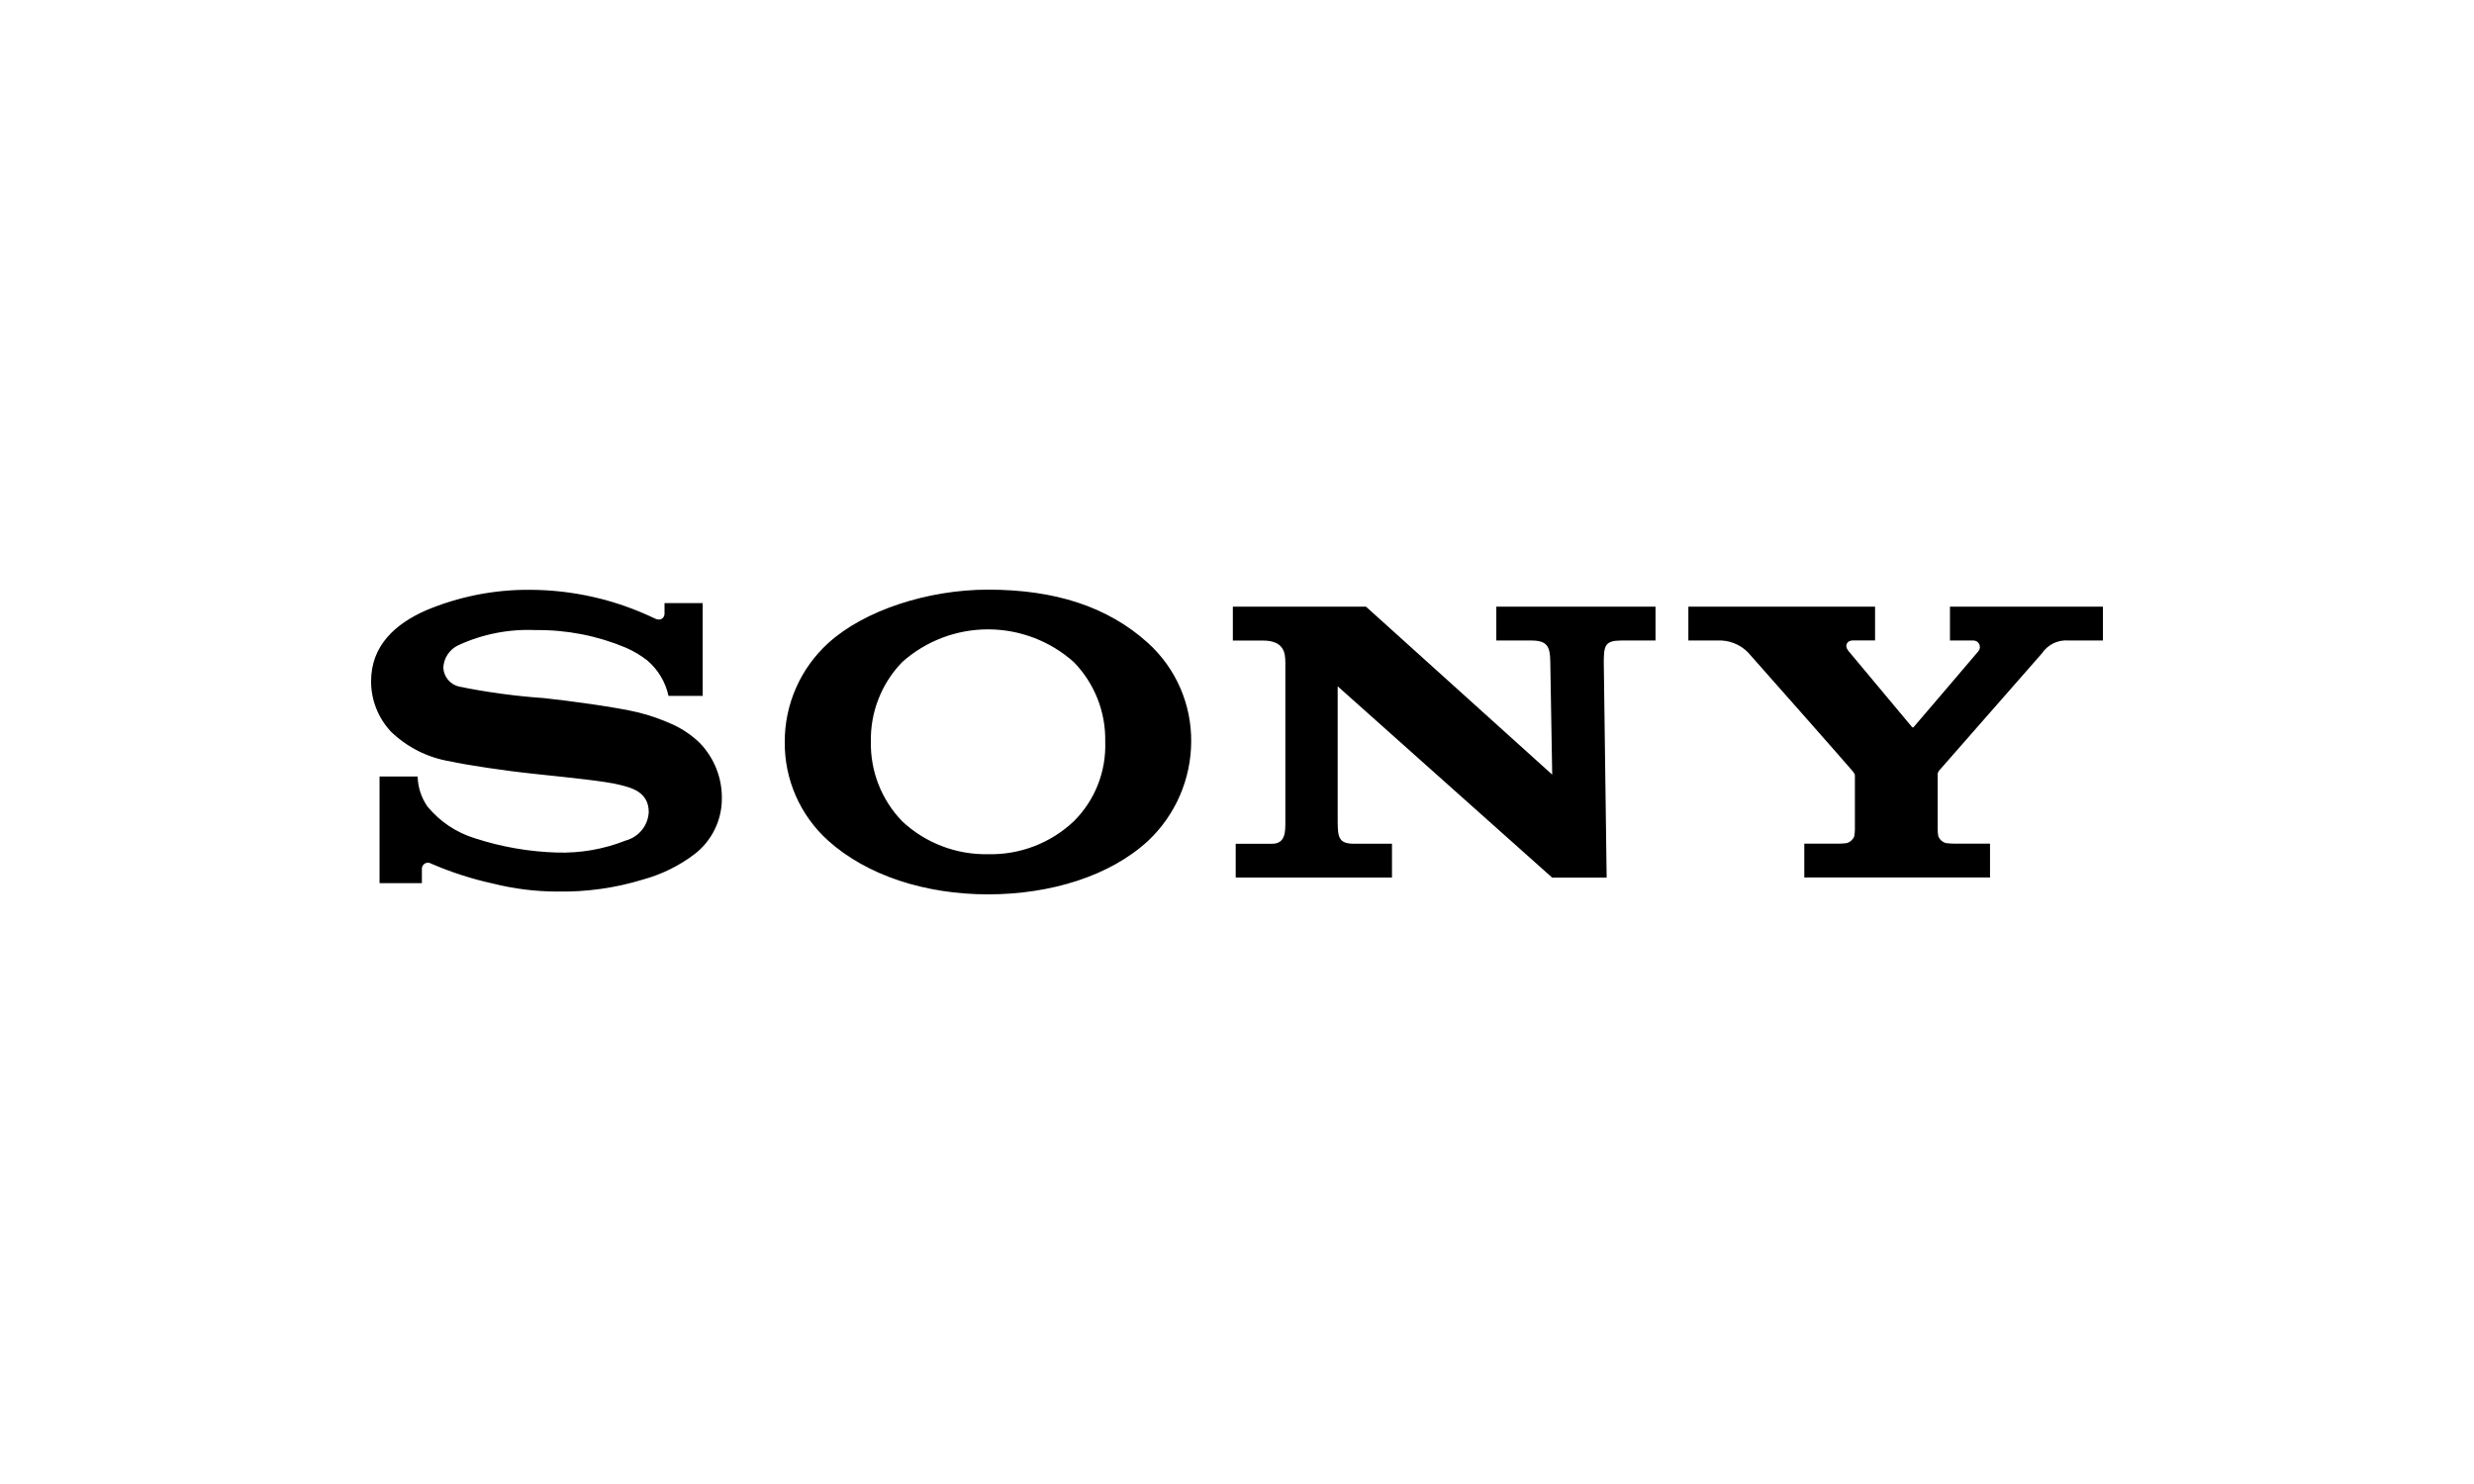 <svg width="200" height="120" viewBox="0 0 200 120" fill="none" xmlns="http://www.w3.org/2000/svg">
<path d="M79.876 72.32C74.8 72.32 70.096 70.799 66.954 67.98C65.833 66.973 64.939 65.738 64.333 64.358C63.727 62.978 63.423 61.485 63.44 59.978C63.437 58.477 63.748 56.992 64.353 55.619C64.959 54.246 65.845 53.015 66.954 52.005C69.872 49.346 75.024 47.68 79.876 47.68C85.244 47.68 89.541 49.032 92.825 52.011C93.932 53.02 94.814 54.251 95.412 55.624C96.01 56.997 96.312 58.481 96.297 59.979C96.289 61.478 95.977 62.96 95.381 64.335C94.784 65.71 93.915 66.95 92.825 67.98C89.767 70.818 84.961 72.32 79.876 72.32V69.072C82.448 69.134 84.94 68.177 86.809 66.409C87.653 65.57 88.314 64.567 88.751 63.46C89.187 62.354 89.39 61.169 89.347 59.98C89.373 58.792 89.162 57.61 88.726 56.504C88.29 55.398 87.638 54.39 86.809 53.539C84.9 51.834 82.43 50.892 79.87 50.892C77.311 50.892 74.841 51.834 72.932 53.539C72.105 54.392 71.456 55.401 71.022 56.506C70.587 57.612 70.376 58.792 70.401 59.98C70.379 61.166 70.591 62.344 71.025 63.447C71.46 64.55 72.108 65.557 72.932 66.409C74.81 68.168 77.302 69.124 79.876 69.072V72.32ZM42.808 47.693C39.919 47.675 37.056 48.247 34.395 49.373C31.978 50.447 30 52.189 30 55.08C29.994 56.597 30.57 58.059 31.608 59.166C32.926 60.437 34.601 61.276 36.409 61.568C37.733 61.857 40.564 62.302 43.383 62.596C46.183 62.891 48.935 63.172 50.057 63.455C50.953 63.679 52.445 63.992 52.445 65.671C52.417 66.199 52.224 66.706 51.891 67.118C51.559 67.529 51.105 67.825 50.593 67.963C48.824 68.666 46.93 68.998 45.027 68.939C42.775 68.873 40.543 68.485 38.4 67.787C36.896 67.329 35.561 66.437 34.561 65.224C34.06 64.51 33.783 63.663 33.764 62.791H30.683V71.415H34.105V70.248C34.105 70.162 34.128 70.077 34.172 70.002C34.215 69.928 34.278 69.866 34.353 69.823C34.428 69.781 34.514 69.759 34.6 69.76C34.687 69.762 34.771 69.786 34.845 69.83C36.459 70.531 38.137 71.073 39.856 71.448C41.554 71.874 43.298 72.091 45.05 72.093C47.408 72.137 49.758 71.805 52.013 71.112C53.506 70.7 54.907 70.008 56.141 69.072C56.836 68.539 57.398 67.852 57.782 67.064C58.167 66.277 58.363 65.411 58.356 64.535C58.367 62.87 57.724 61.267 56.564 60.072C55.917 59.446 55.167 58.937 54.347 58.567C53.469 58.169 52.558 57.851 51.624 57.616C49.861 57.182 45.873 56.649 43.966 56.449C41.665 56.289 39.376 55.979 37.114 55.52C36.764 55.439 36.45 55.246 36.219 54.969C35.989 54.693 35.855 54.349 35.839 53.99C35.855 53.615 35.972 53.251 36.178 52.935C36.383 52.62 36.668 52.366 37.005 52.198C38.972 51.279 41.132 50.851 43.301 50.951C45.805 50.92 48.288 51.404 50.596 52.374C51.216 52.645 51.8 52.992 52.333 53.409C53.2 54.15 53.801 55.155 54.043 56.271H56.806V48.768H53.721V49.64C53.721 49.921 53.429 50.288 52.879 49.985C49.735 48.481 46.294 47.698 42.808 47.693ZM110.428 49.056L125.481 62.636L125.325 53.492C125.311 52.294 125.09 51.793 123.792 51.793H120.963V49.058H133.833V51.793H131.072C129.748 51.793 129.665 52.216 129.65 53.492L129.883 70.964H125.476L108.138 55.494V66.47C108.152 67.664 108.209 68.225 109.438 68.225H112.529V70.959H99.895V68.227H102.849C103.952 68.227 103.909 67.174 103.909 66.409V53.596C103.909 52.77 103.797 51.795 102.06 51.795H99.664V49.056H110.428ZM148.539 68.222C148.794 68.223 149.048 68.207 149.301 68.175C149.432 68.135 149.553 68.068 149.655 67.977C149.757 67.886 149.838 67.774 149.893 67.649C149.932 67.454 149.952 67.256 149.952 67.057V62.735C149.952 62.631 149.944 62.586 149.767 62.354C149.573 62.101 141.884 53.394 141.532 53.006C141.246 52.647 140.886 52.352 140.477 52.143C140.068 51.934 139.62 51.815 139.161 51.793H136.488V49.057H151.582V51.789H149.762C149.342 51.789 149.062 52.189 149.426 52.633C149.426 52.633 154.504 58.704 154.552 58.768C154.6 58.832 154.639 58.848 154.704 58.789C154.769 58.731 159.909 52.688 159.95 52.641C160.012 52.561 160.049 52.465 160.057 52.364C160.066 52.263 160.045 52.162 159.998 52.073C159.951 51.984 159.879 51.91 159.791 51.86C159.703 51.811 159.603 51.787 159.502 51.793H157.636V49.057H170V51.793H167.237C166.816 51.756 166.393 51.833 166.012 52.015C165.631 52.198 165.306 52.48 165.072 52.832C164.727 53.222 156.954 62.09 156.744 62.331C156.661 62.448 156.625 62.593 156.642 62.735V67.056C156.642 67.254 156.662 67.452 156.701 67.646C156.756 67.772 156.837 67.884 156.94 67.975C157.042 68.065 157.164 68.133 157.295 68.172C157.545 68.204 157.796 68.221 158.048 68.22H160.875V70.956H145.861V68.22H148.54L148.539 68.222Z" fill="black"/>
</svg>
